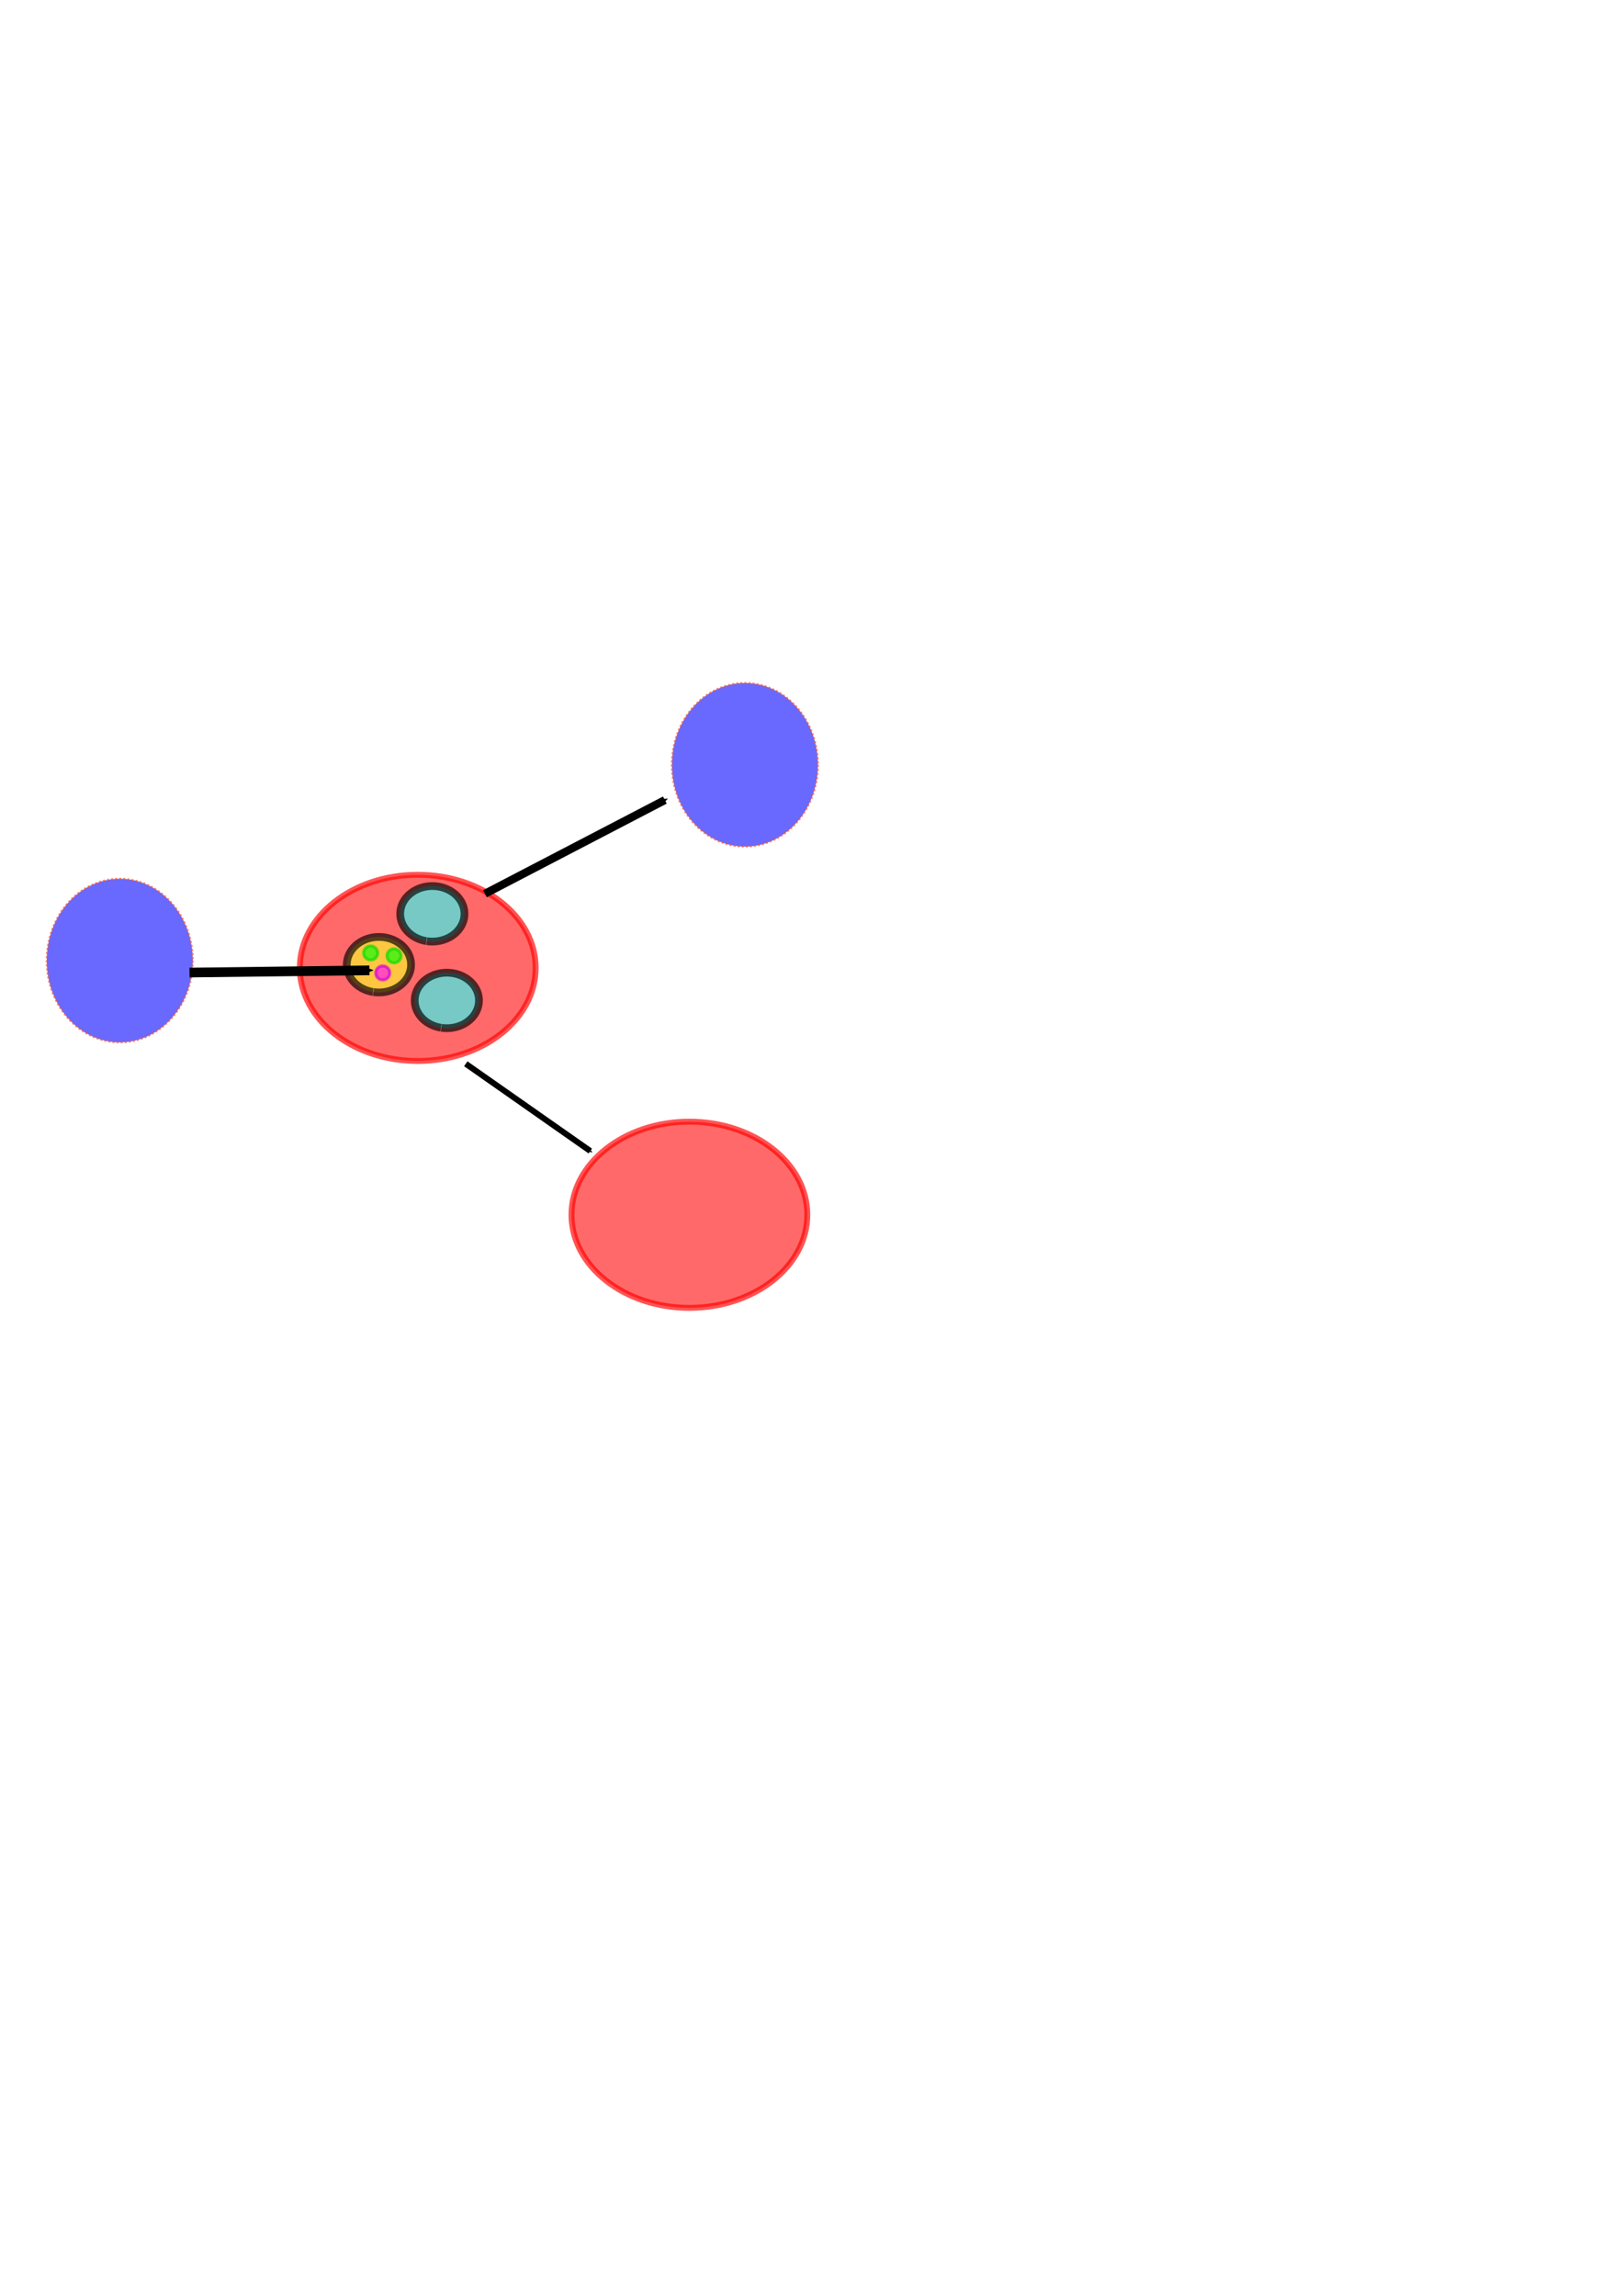 <?xml version="1.0" encoding="UTF-8" standalone="no"?>
<!-- Created with Inkscape (http://www.inkscape.org/) -->

<svg
   xmlns:dc="http://purl.org/dc/elements/1.1/"
   xmlns:cc="http://creativecommons.org/ns#"
   xmlns:rdf="http://www.w3.org/1999/02/22-rdf-syntax-ns#"
   xmlns:svg="http://www.w3.org/2000/svg"
   xmlns="http://www.w3.org/2000/svg"
   xmlns:sodipodi="http://sodipodi.sourceforge.net/DTD/sodipodi-0.dtd"
   xmlns:inkscape="http://www.inkscape.org/namespaces/inkscape"
   width="210mm"
   height="297mm"
   viewBox="0 0 210 297"
   version="1.1"
   id="svg831"
   inkscape:version="0.92.2 (5c3e80d, 2017-08-06)"
   sodipodi:docname="elastic_scatt_draw.svg"
   inkscape:export-filename="/home/jbane/latex_shows/images/elast_draw1.png"
   inkscape:export-xdpi="100"
   inkscape:export-ydpi="100">
  <defs
     id="defs825">
    <marker
       inkscape:stockid="Arrow2Send"
       orient="auto"
       refY="0.0"
       refX="0.0"
       id="Arrow2Send"
       style="overflow:visible;"
       inkscape:isstock="true">
      <path
         id="path1413"
         style="fill-rule:evenodd;stroke-width:0.625;stroke-linejoin:round;stroke:#000000;stroke-opacity:1;fill:#000000;fill-opacity:1"
         d="M 8.719,4.034 L -2.207,0.016 L 8.719,-4.002 C 6.973,-1.63 6.983,1.616 8.719,4.034 z "
         transform="scale(0.3) rotate(180) translate(-2.3,0)" />
    </marker>
    <marker
       inkscape:stockid="Arrow2Send"
       orient="auto"
       refY="0"
       refX="0"
       id="Arrow2Send-6"
       style="overflow:visible"
       inkscape:isstock="true">
      <path
         inkscape:connector-curvature="0"
         id="path1413-5"
         style="fill:#000000;fill-opacity:1;fill-rule:evenodd;stroke:#000000;stroke-width:0.625;stroke-linejoin:round;stroke-opacity:1"
         d="M 8.719,4.034 -2.207,0.016 8.719,-4.002 c -1.745,2.372 -1.735,5.617 -6e-7,8.035 z"
         transform="matrix(-0.3,0,0,-0.3,0.69,0)" />
    </marker>
    <marker
       inkscape:stockid="Arrow2Send"
       orient="auto"
       refY="0"
       refX="0"
       id="Arrow2Send-0"
       style="overflow:visible"
       inkscape:isstock="true">
      <path
         inkscape:connector-curvature="0"
         id="path1413-7"
         style="fill:#000000;fill-opacity:1;fill-rule:evenodd;stroke:#000000;stroke-width:0.625;stroke-linejoin:round;stroke-opacity:1"
         d="M 8.719,4.034 -2.207,0.016 8.719,-4.002 c -1.745,2.372 -1.735,5.617 -6e-7,8.035 z"
         transform="matrix(-0.3,0,0,-0.3,0.69,0)" />
    </marker>
  </defs>
  <sodipodi:namedview
     id="base"
     pagecolor="#ffffff"
     bordercolor="#666666"
     borderopacity="1.0"
     inkscape:pageopacity="0.0"
     inkscape:pageshadow="2"
     inkscape:zoom="0.98994949"
     inkscape:cx="29.536496"
     inkscape:cy="732.97472"
     inkscape:document-units="mm"
     inkscape:current-layer="layer1"
     showgrid="false"
     inkscape:window-width="1920"
     inkscape:window-height="981"
     inkscape:window-x="0"
     inkscape:window-y="28"
     inkscape:window-maximized="1" />
  <g
     inkscape:label="Layer 1"
     inkscape:groupmode="layer"
     id="layer1">
    <ellipse
       style="opacity:0.669;fill:#ff0000;fill-opacity:0.878;stroke:#ff0000;stroke-width:0.764;stroke-miterlimit:4;stroke-dasharray:none;stroke-dashoffset:0;stroke-opacity:1"
       id="path1818"
       cx="54.051"
       cy="125.21"
       rx="15.257"
       ry="12.044"
       inkscape:export-xdpi="100"
       inkscape:export-ydpi="100"
       inkscape:export-filename="/home/jbane/latex_shows/images/dis_draw1.png" />
    <path
       style="fill:none;stroke:#000000;stroke-width:1.04;stroke-linecap:butt;stroke-linejoin:miter;stroke-miterlimit:4;stroke-dasharray:none;stroke-opacity:1;marker-end:url(#Arrow2Send-6)"
       d="M 62.745,115.621 86.025,103.501"
       id="path1378-9"
       inkscape:connector-curvature="0"
       inkscape:export-xdpi="100"
       inkscape:export-ydpi="100"
       inkscape:export-filename="/home/jbane/latex_shows/images/dis_draw1.png" />
    <path
       style="fill:none;stroke:#000000;stroke-width:0.767;stroke-linecap:butt;stroke-linejoin:miter;stroke-miterlimit:4;stroke-dasharray:none;stroke-opacity:1;marker-end:url(#Arrow2Send-0)"
       d="m 60.265,137.616 16.115,11.29"
       id="path1378-3"
       inkscape:connector-curvature="0"
       inkscape:export-xdpi="100"
       inkscape:export-ydpi="100"
       inkscape:export-filename="/home/jbane/latex_shows/images/dis_draw1.png" />
    <ellipse
       style="opacity:0.669;fill:#ff0000;fill-opacity:0.878;stroke:#ff0000;stroke-width:0.764;stroke-miterlimit:4;stroke-dasharray:none;stroke-dashoffset:0;stroke-opacity:1"
       id="path1818-1"
       cx="89.202"
       cy="157.149"
       rx="15.257"
       ry="12.044"
       inkscape:export-xdpi="100"
       inkscape:export-ydpi="100"
       inkscape:export-filename="/home/jbane/latex_shows/images/dis_draw1.png" />
    <ellipse
       style="opacity:0.669;fill:#0000ff;fill-opacity:0.878;stroke:#ff5321;stroke-width:0.265;stroke-miterlimit:4;stroke-dasharray:0.265, 0.265;stroke-dashoffset:0;stroke-opacity:1"
       id="path1376-7"
       cx="96.384"
       cy="98.94"
       rx="9.449"
       ry="10.583"
       inkscape:export-xdpi="100"
       inkscape:export-ydpi="100"
       inkscape:export-filename="/home/jbane/latex_shows/images/dis_draw1.png" />
    <ellipse
       style="opacity:0.669;fill:#0000ff;fill-opacity:0.878;stroke:#ff5321;stroke-width:0.265;stroke-miterlimit:4;stroke-dasharray:0.265, 0.265;stroke-dashoffset:0;stroke-opacity:1"
       id="path1376"
       cx="15.497"
       cy="124.265"
       rx="9.449"
       ry="10.583"
       inkscape:export-xdpi="100"
       inkscape:export-ydpi="100"
       inkscape:export-filename="/home/jbane/latex_shows/images/dis_draw1.png" />
    <path
       style="opacity:0.669;fill:#35f8f2;fill-opacity:1;fill-rule:nonzero;stroke:#000000;stroke-width:1;stroke-linejoin:bevel;stroke-miterlimit:4;stroke-dasharray:none;stroke-dashoffset:0;stroke-opacity:1"
       id="path3834"
       sodipodi:type="arc"
       sodipodi:cx="57.817711"
       sodipodi:cy="129.42294"
       sodipodi:rx="4.1577382"
       sodipodi:ry="3.5907736"
       sodipodi:start="1.7555045"
       sodipodi:end="1.7440883"
       sodipodi:open="true"
       d="m 57.054,132.953 a 4.158,3.591 0 0 1 -3.326,-4.179 4.158,3.591 0 0 1 4.829,-2.884 4.158,3.591 0 0 1 3.353,4.163 4.158,3.591 0 0 1 -4.81,2.908"
       inkscape:export-filename="/home/jbane/latex_shows/images/dis_draw1.png"
       inkscape:export-xdpi="100"
       inkscape:export-ydpi="100" />
    <path
       style="opacity:0.669;fill:#35f8f2;fill-opacity:1;fill-rule:nonzero;stroke:#000000;stroke-width:1;stroke-linejoin:bevel;stroke-miterlimit:4;stroke-dasharray:none;stroke-dashoffset:0;stroke-opacity:1"
       id="path3834-1"
       sodipodi:type="arc"
       sodipodi:cx="55.940456"
       sodipodi:cy="118.21729"
       sodipodi:rx="4.1577382"
       sodipodi:ry="3.5907738"
       sodipodi:start="1.7555045"
       sodipodi:end="1.7440883"
       sodipodi:open="true"
       d="m 55.177,121.747 a 4.158,3.591 0 0 1 -3.326,-4.179 4.158,3.591 0 0 1 4.829,-2.884 4.158,3.591 0 0 1 3.353,4.163 4.158,3.591 0 0 1 -4.81,2.908"
       inkscape:export-filename="/home/jbane/latex_shows/images/dis_draw1.png"
       inkscape:export-xdpi="100"
       inkscape:export-ydpi="100" />
    <path
       style="opacity:0.669;fill:#fff32e;fill-opacity:1;fill-rule:nonzero;stroke:#000000;stroke-width:1;stroke-linejoin:bevel;stroke-miterlimit:4;stroke-dasharray:none;stroke-dashoffset:0;stroke-opacity:1"
       id="path3834-6"
       sodipodi:type="arc"
       sodipodi:cx="49.030106"
       sodipodi:cy="124.79943"
       sodipodi:rx="4.1577382"
       sodipodi:ry="3.5907738"
       sodipodi:start="1.7555045"
       sodipodi:end="1.7440883"
       sodipodi:open="true"
       d="m 48.266,128.329 a 4.158,3.591 0 0 1 -3.326,-4.179 4.158,3.591 0 0 1 4.829,-2.884 4.158,3.591 0 0 1 3.353,4.163 4.158,3.591 0 0 1 -4.81,2.908"
       inkscape:export-filename="/home/jbane/latex_shows/images/dis_draw1.png"
       inkscape:export-xdpi="100"
       inkscape:export-ydpi="100" />
    <path
       style="fill:none;stroke:#000000;stroke-width:1.253;stroke-linecap:butt;stroke-linejoin:miter;stroke-miterlimit:4;stroke-dasharray:none;stroke-opacity:1;marker-end:url(#Arrow2Send)"
       d="m 24.52,125.817 23.285,-0.289"
       id="path1378"
       inkscape:connector-curvature="0"
       inkscape:export-xdpi="100"
       inkscape:export-ydpi="100"
       inkscape:export-filename="/home/jbane/latex_shows/images/dis_draw1.png" />
    <path
       style="opacity:0.669;fill:#0cff08;fill-opacity:1;fill-rule:nonzero;stroke:#0fd900;stroke-width:0.4;stroke-linejoin:bevel;stroke-miterlimit:4;stroke-dasharray:none;stroke-dashoffset:0;stroke-opacity:1"
       id="path4537"
       sodipodi:type="arc"
       sodipodi:cx="50.979542"
       sodipodi:cy="123.65066"
       sodipodi:rx="0.8976934"
       sodipodi:ry="0.8976934"
       sodipodi:start="1.7555045"
       sodipodi:end="1.7440883"
       sodipodi:open="true"
       d="m 50.815,124.533 a 0.898,0.898 0 0 1 -0.718,-1.045 0.898,0.898 0 0 1 1.043,-0.721 0.898,0.898 0 0 1 0.724,1.041 0.898,0.898 0 0 1 -1.039,0.727"
       inkscape:export-filename="/home/jbane/latex_shows/images/dis_draw1.png"
       inkscape:export-xdpi="100"
       inkscape:export-ydpi="100" />
    <path
       style="opacity:0.669;fill:#0cff08;fill-opacity:1;fill-rule:nonzero;stroke:#0fd900;stroke-width:0.4;stroke-linejoin:bevel;stroke-miterlimit:4;stroke-dasharray:none;stroke-dashoffset:0;stroke-opacity:1"
       id="path4537-1"
       sodipodi:type="arc"
       sodipodi:cx="47.959568"
       sodipodi:cy="123.28243"
       sodipodi:rx="0.89769346"
       sodipodi:ry="0.89769346"
       sodipodi:start="1.7555045"
       sodipodi:end="1.7440883"
       sodipodi:open="true"
       d="m 47.795,124.165 a 0.898,0.898 0 0 1 -0.718,-1.045 0.898,0.898 0 0 1 1.043,-0.721 0.898,0.898 0 0 1 0.724,1.041 0.898,0.898 0 0 1 -1.039,0.727"
       inkscape:export-filename="/home/jbane/latex_shows/images/dis_draw1.png"
       inkscape:export-xdpi="100"
       inkscape:export-ydpi="100" />
    <path
       style="opacity:0.669;fill:#ff14f8;fill-opacity:1;fill-rule:nonzero;stroke:#d000d9;stroke-width:0.4;stroke-linejoin:bevel;stroke-miterlimit:4;stroke-dasharray:none;stroke-dashoffset:0;stroke-opacity:1"
       id="path4537-1-7"
       sodipodi:type="arc"
       sodipodi:cx="49.526325"
       sodipodi:cy="125.86467"
       sodipodi:rx="0.89769346"
       sodipodi:ry="0.89769346"
       sodipodi:start="1.7555045"
       sodipodi:end="1.7440883"
       sodipodi:open="true"
       d="m 49.361,126.747 a 0.898,0.898 0 0 1 -0.718,-1.045 0.898,0.898 0 0 1 1.043,-0.721 0.898,0.898 0 0 1 0.724,1.041 0.898,0.898 0 0 1 -1.039,0.727"
       inkscape:export-filename="/home/jbane/latex_shows/images/dis_draw1.png"
       inkscape:export-xdpi="100"
       inkscape:export-ydpi="100" />
  </g>
</svg>
